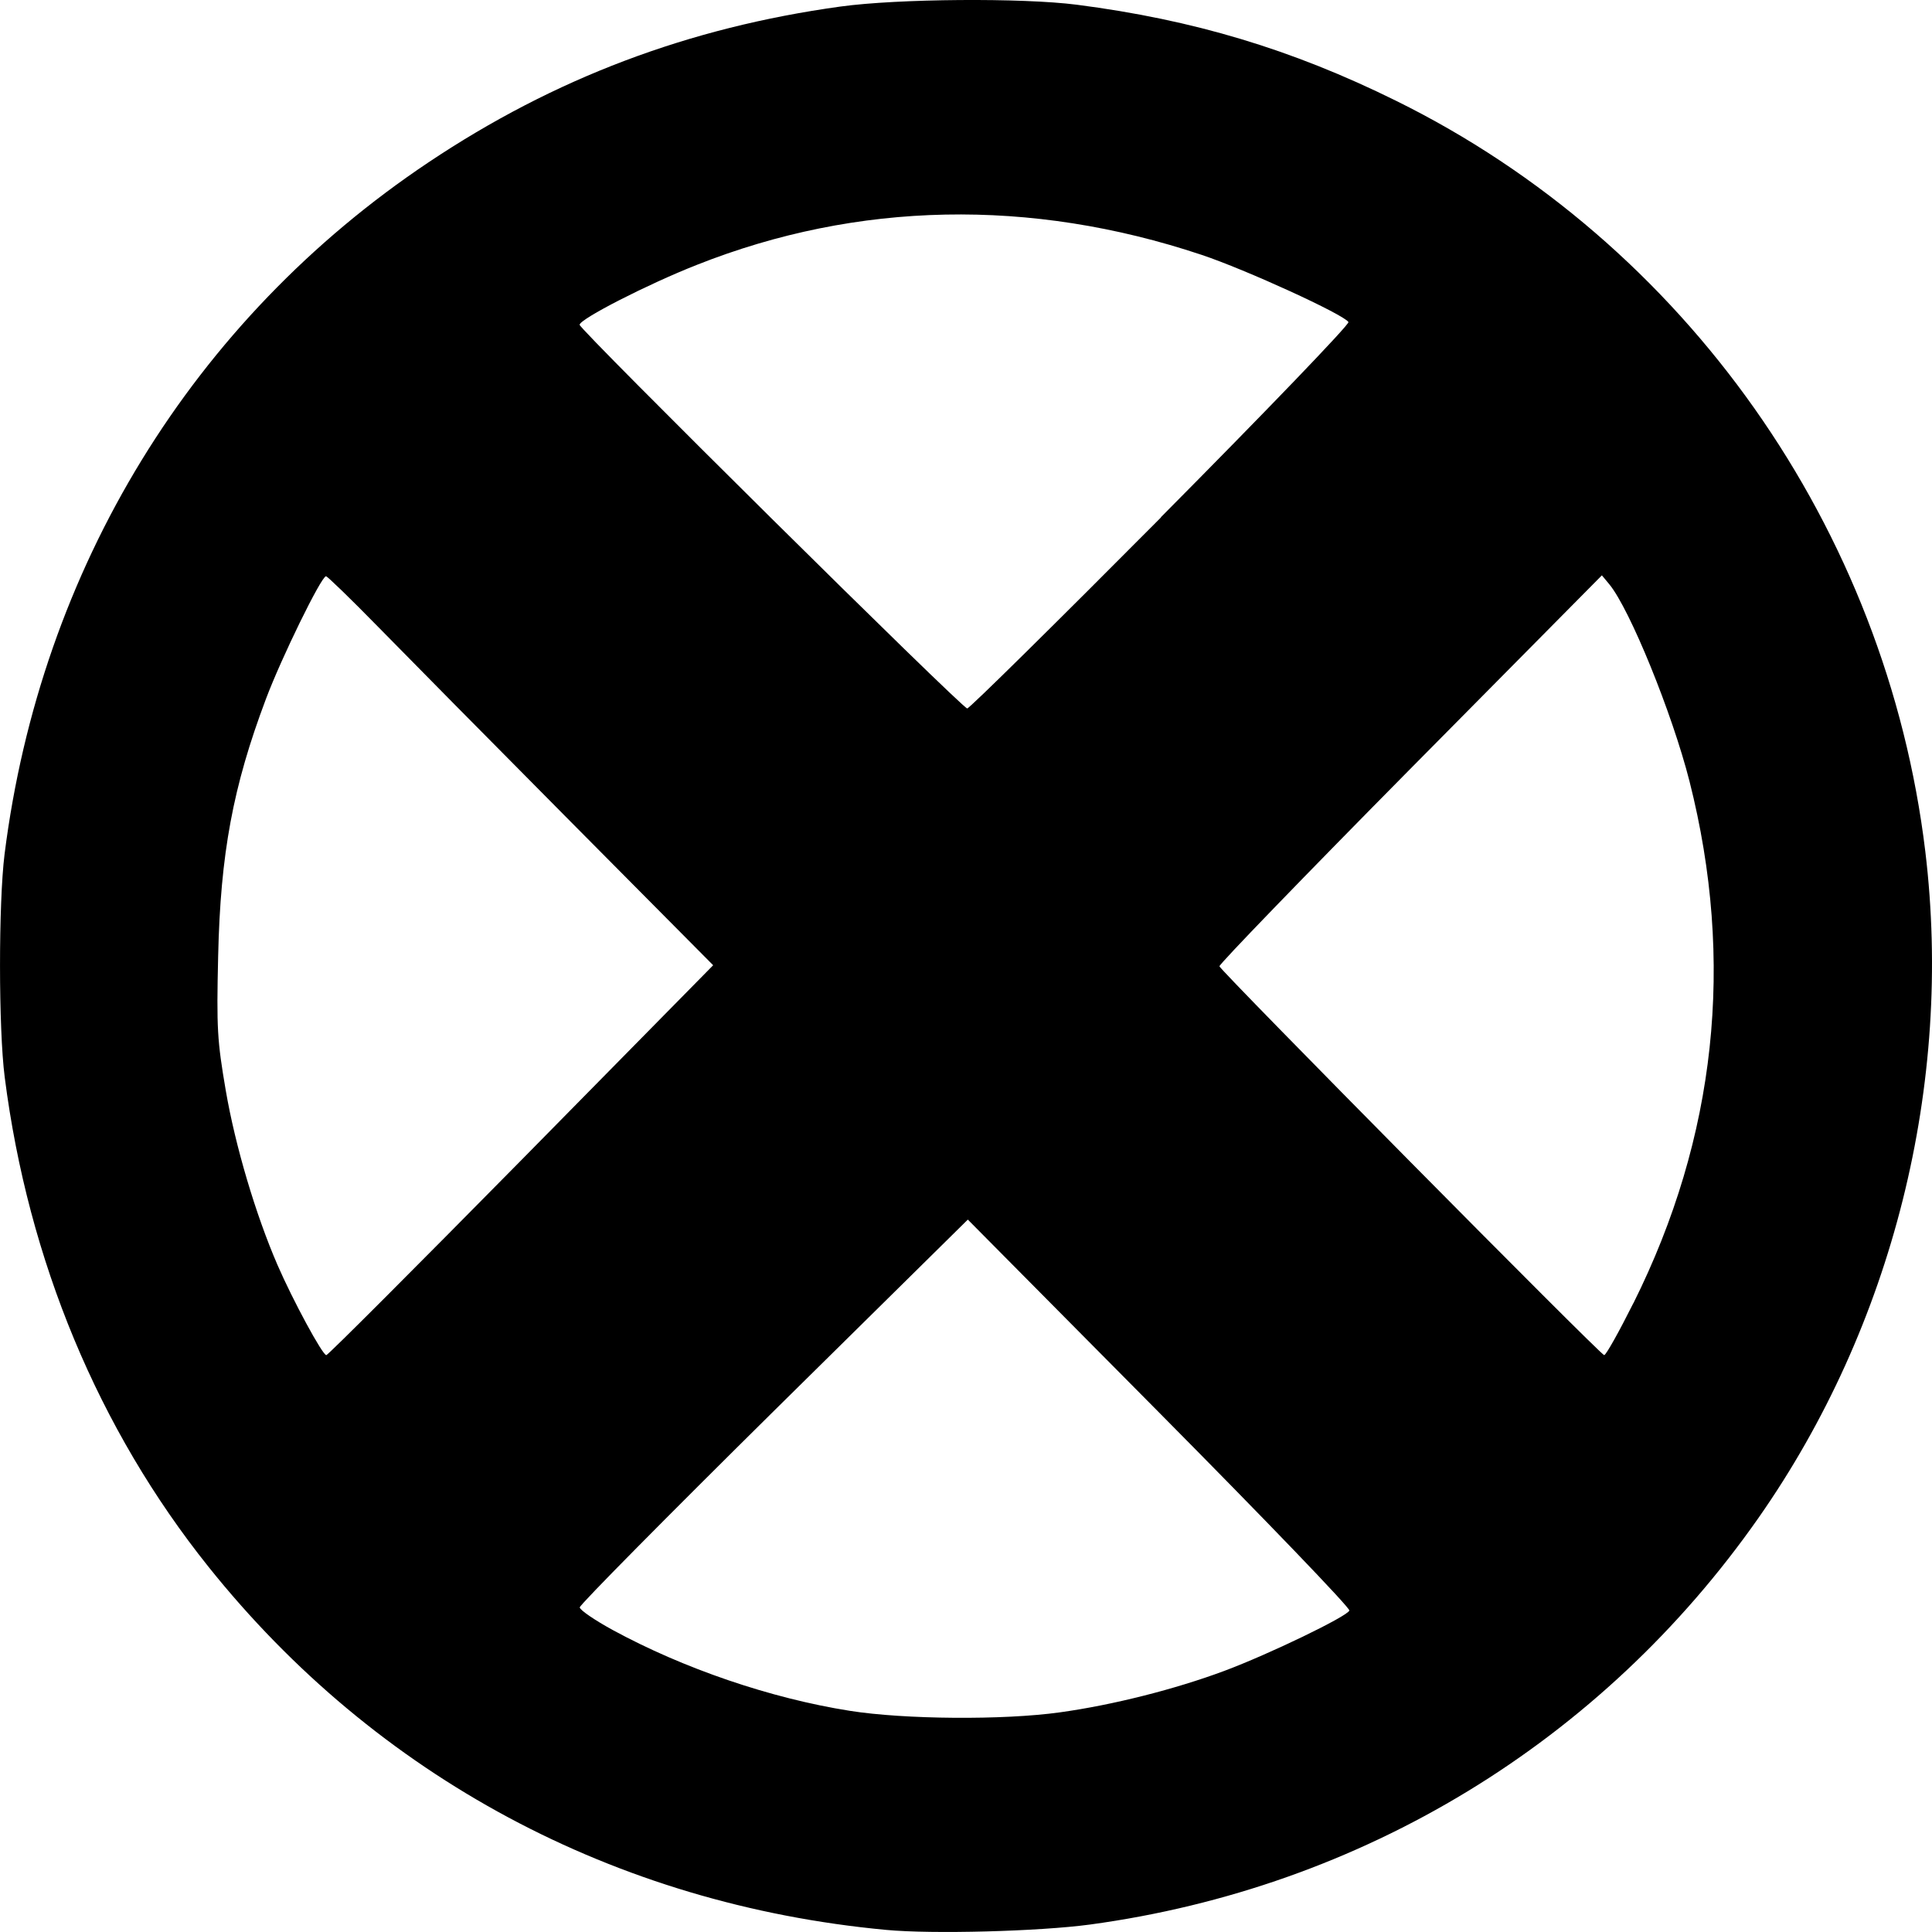 <?xml version="1.0" encoding="UTF-8" standalone="no"?>
<!-- Created with Inkscape (http://www.inkscape.org/) -->

<svg
   width="48"
   height="48"
   viewBox="0 0 12.7 12.7"
   version="1.1"
   id="svg496"
   xml:space="preserve"
   xmlns="http://www.w3.org/2000/svg"
   xmlns:svg="http://www.w3.org/2000/svg"><defs
     id="defs493" /><g
     id="layer1"><path
       style="fill:#000000;stroke-width:0.025"
       d="M 5.823,12.686 C 4.042,12.519 2.474,11.679 1.371,10.3 0.647,9.395 0.185,8.286 0.031,7.081 -0.01,6.763 -0.01,5.936 0.03,5.615 0.267,3.736 1.267,2.103 2.817,1.067 3.644,0.514 4.526,0.181 5.525,0.043 5.904,-0.009 6.718,-0.015 7.078,0.031 7.845,0.13 8.492,0.324 9.176,0.662 11.078,1.6 12.4,3.475 12.656,5.597 c 0.184,1.529 -0.214,3.12 -1.096,4.38 -1.031,1.473 -2.605,2.431 -4.395,2.674 -0.334,0.045 -1.037,0.064 -1.342,0.035 z M 6.968,11.256 c 0.347,-0.048 0.757,-0.152 1.079,-0.272 0.295,-0.11 0.808,-0.358 0.823,-0.397 C 8.877,10.571 8.315,9.987 7.622,9.288 L 6.362,8.017 5.086,9.276 C 4.385,9.969 3.811,10.549 3.811,10.566 c 0,0.017 0.098,0.084 0.217,0.149 0.465,0.253 1.038,0.449 1.558,0.531 0.36,0.057 1.011,0.062 1.382,0.01 z M 3.426,7.627 4.688,6.345 3.746,5.396 C 3.228,4.874 2.659,4.298 2.482,4.117 2.305,3.936 2.152,3.788 2.143,3.788 c -0.031,0 -0.295,0.54 -0.395,0.807 C 1.531,5.171 1.449,5.613 1.434,6.286 c -0.011,0.476 -0.006,0.554 0.05,0.882 0.063,0.367 0.197,0.817 0.34,1.147 0.102,0.235 0.296,0.593 0.321,0.593 0.011,0 0.587,-0.577 1.282,-1.282 z M 10.737,8.567 C 11.281,7.477 11.406,6.32 11.106,5.136 10.992,4.688 10.714,4.005 10.579,3.841 L 10.53,3.782 9.269,5.056 C 8.576,5.757 8.012,6.34 8.016,6.352 c 0.012,0.035 2.506,2.556 2.529,2.556 0.012,0 0.098,-0.154 0.192,-0.342 z M 7.631,3.4 C 8.318,2.708 8.873,2.131 8.864,2.117 8.833,2.067 8.189,1.772 7.898,1.675 6.774,1.3 5.636,1.323 4.581,1.741 4.258,1.868 3.811,2.097 3.81,2.135 c -9.118e-4,0.031 2.513,2.52 2.548,2.522 0.014,7.141e-4 0.587,-0.565 1.274,-1.256 z"
       id="path854" /></g></svg>
